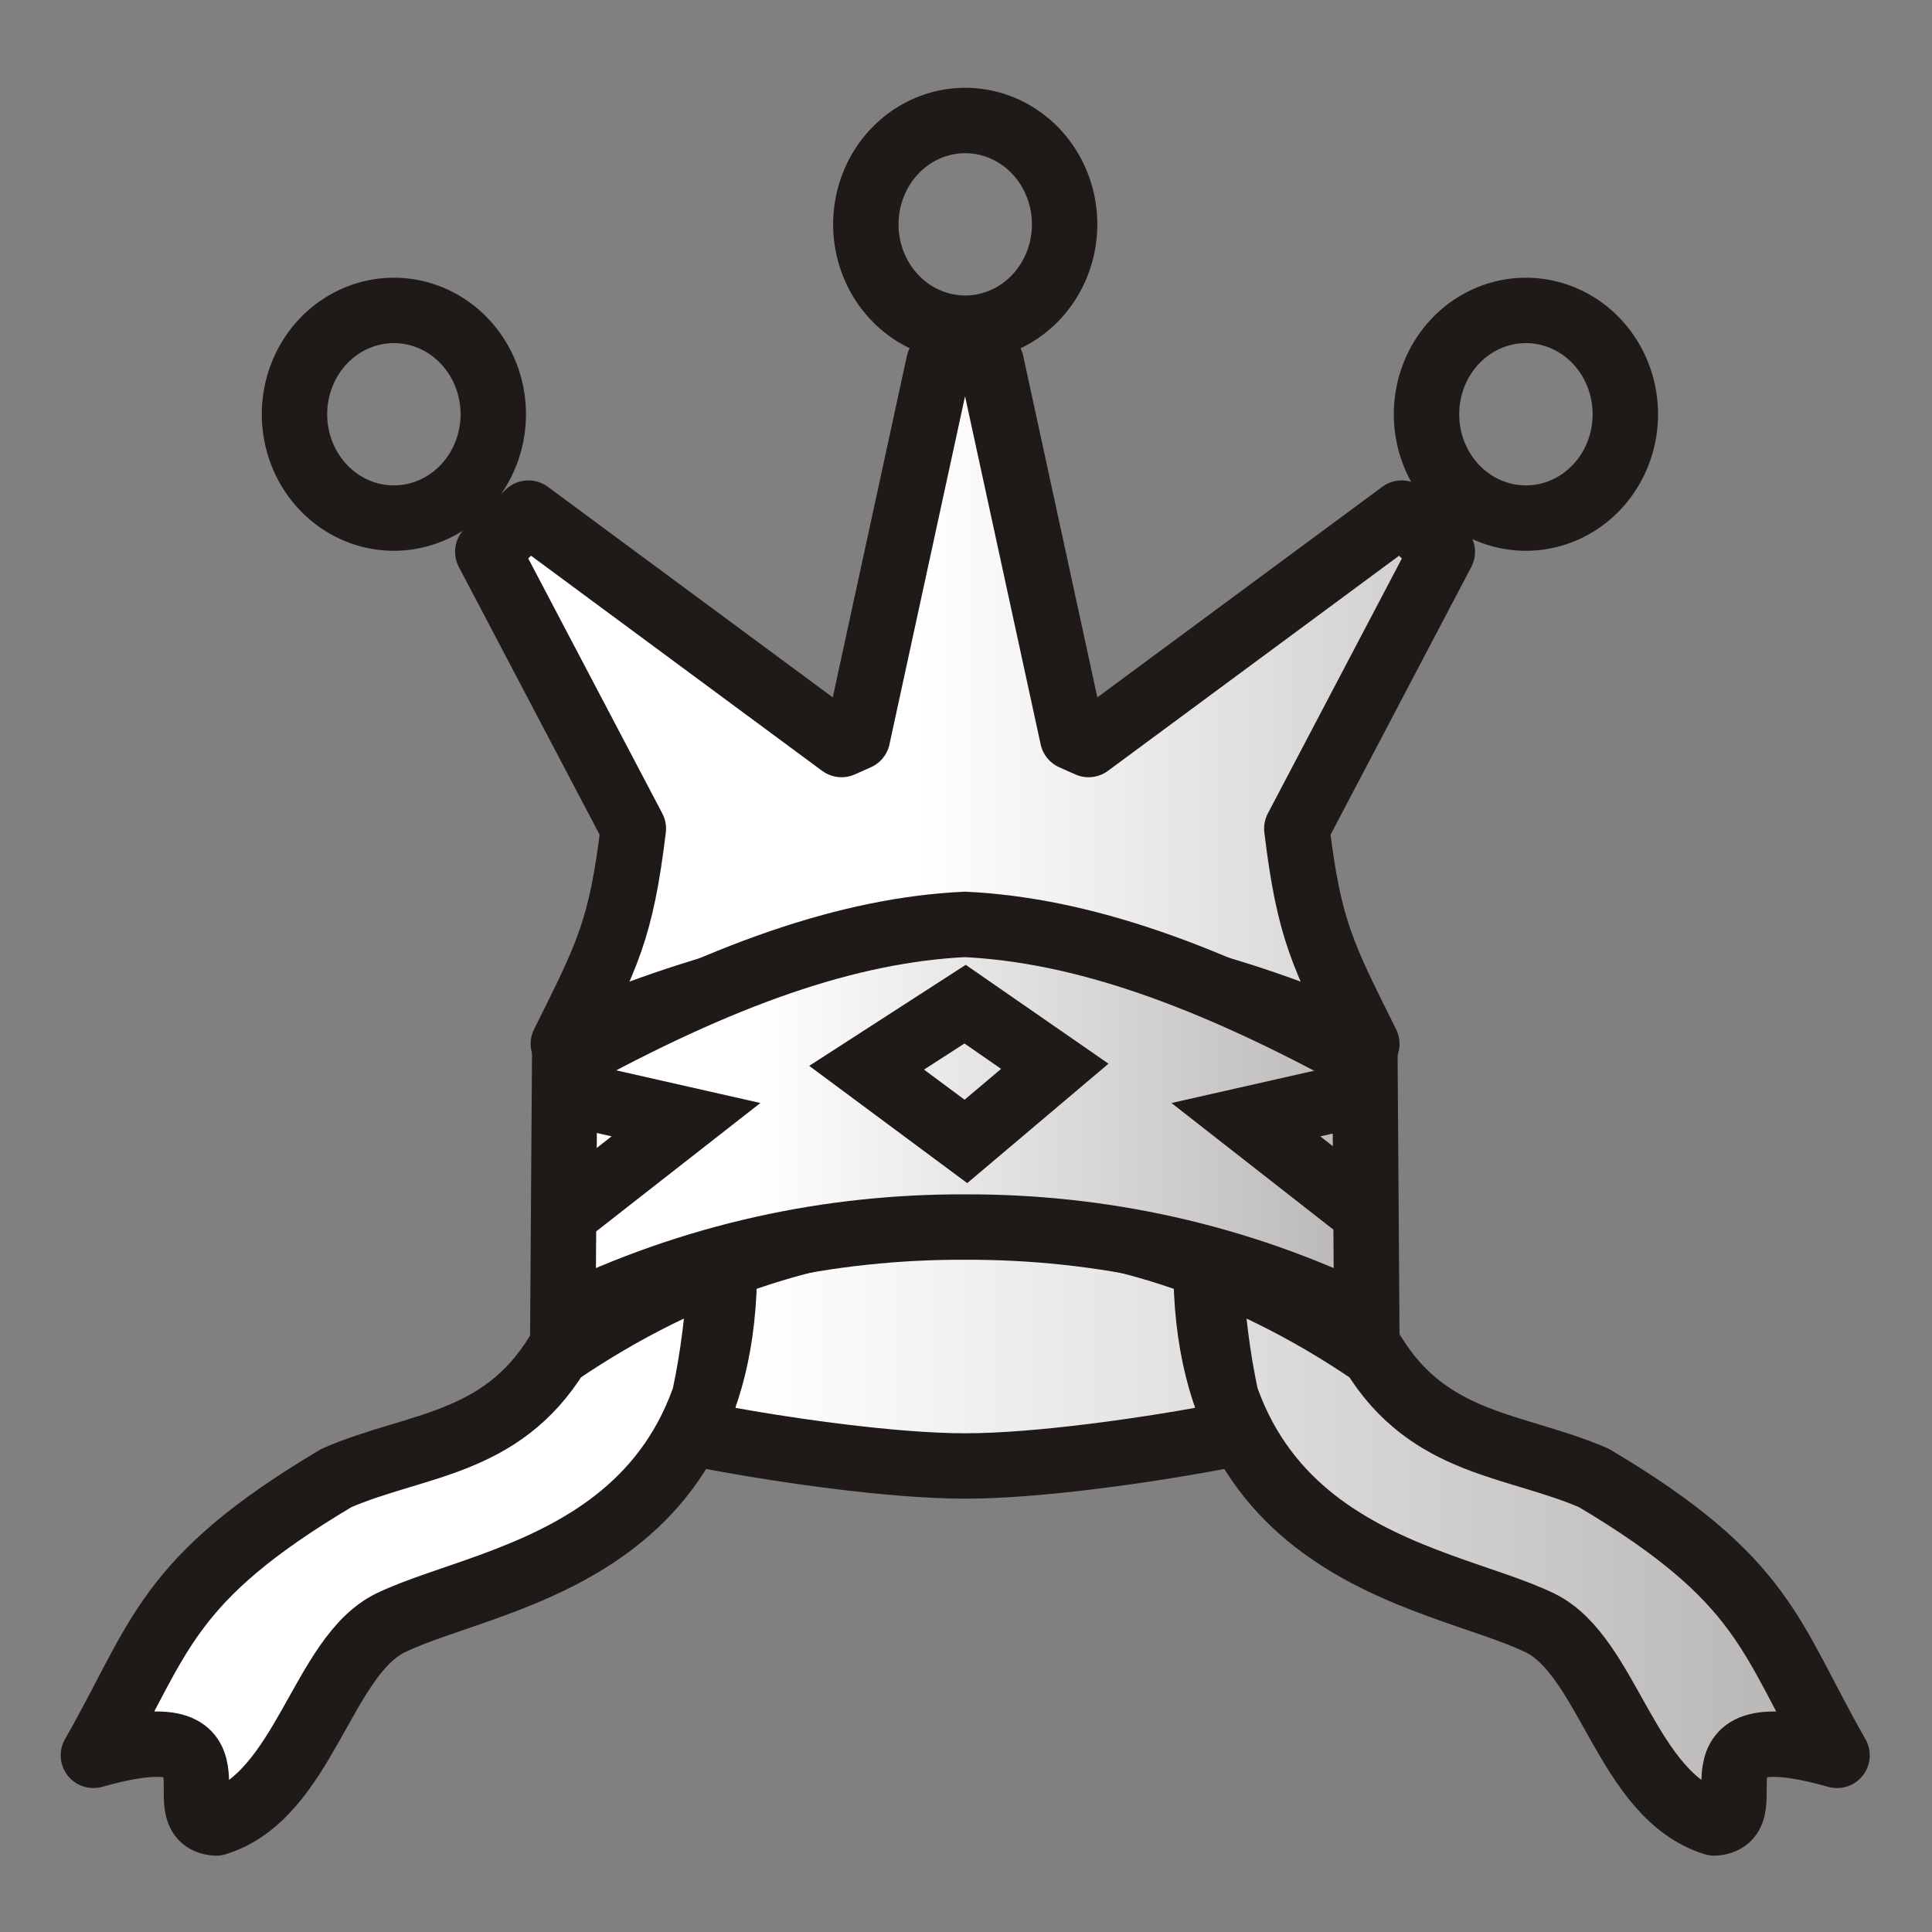 <?xml version="1.0" encoding="UTF-8" standalone="no"?>
<svg
   xmlns:dc="http://purl.org/dc/elements/1.1/"
   xmlns:cc="http://creativecommons.org/ns#"
   xmlns:rdf="http://www.w3.org/1999/02/22-rdf-syntax-ns#"
   xmlns:svg="http://www.w3.org/2000/svg"
   xmlns="http://www.w3.org/2000/svg"
   xmlns:xlink="http://www.w3.org/1999/xlink"
   xmlns:sodipodi="http://sodipodi.sourceforge.net/DTD/sodipodi-0.dtd"
   xmlns:inkscape="http://www.inkscape.org/namespaces/inkscape"
   width="177.17"
   height="177.17"
   shape-rendering="geometricPrecision"
   image-rendering="optimizeQuality"
   fill-rule="evenodd"
   clip-rule="evenodd"
   viewBox="0 0 50 50"
   version="1.1"
   id="svg25581"
   sodipodi:docname="wSilver2.svg"
   inkscape:version="0.92.4 (5da689c313, 2019-01-14)">
  <rect x="0" y="0" width="50" height="50" fill="#808080" stroke="none"/>
  <sodipodi:namedview
     pagecolor="#ffffff"
     bordercolor="#666666"
     borderopacity="1"
     objecttolerance="10"
     gridtolerance="10"
     guidetolerance="10"
     inkscape:pageopacity="0"
     inkscape:pageshadow="2"
     inkscape:window-width="1920"
     inkscape:window-height="1017"
     id="namedview25583"
     showgrid="false"
     showguides="true"
     inkscape:zoom="0.9419044"
     inkscape:cx="293.19945"
     inkscape:cy="168.88433"
     inkscape:window-x="1912"
     inkscape:window-y="-8"
     inkscape:window-maximized="1"
     inkscape:current-layer="svg25581" />
  <defs
     id="defs25573">
    <inkscape:path-effect
       effect="mirror_symmetry"
       start_point="54.023,56.372"
       end_point="54.023,91.212"
       center_point="54.023,73.792"
       id="path-effect34810"
       is_visible="true"
       mode="free"
       discard_orig_path="false"
       fuse_paths="true"
       oposite_fuse="false" />
    <inkscape:path-effect
       effect="mirror_symmetry"
       start_point="54.051,59.607"
       end_point="54.051,67.152"
       center_point="54.051,63.379"
       id="path-effect34808"
       is_visible="true"
       mode="free"
       discard_orig_path="false"
       fuse_paths="false"
       oposite_fuse="false" />
    <inkscape:path-effect
       effect="mirror_symmetry"
       start_point="54.005,54.541"
       end_point="54.005,69.798"
       center_point="54.005,62.169"
       id="path-effect34806"
       is_visible="true"
       mode="free"
       discard_orig_path="false"
       fuse_paths="true"
       oposite_fuse="false" />
    <inkscape:path-effect
       effect="mirror_symmetry"
       start_point="54.016,28.829"
       end_point="54.016,67.966"
       center_point="54.016,48.397"
       id="path-effect34804"
       is_visible="true"
       mode="free"
       discard_orig_path="false"
       fuse_paths="true"
       oposite_fuse="false" />
    <linearGradient
       inkscape:collect="always"
       id="linearGradient26262">
      <stop
         style="stop-color:#ffffff;stop-opacity:1"
         offset="0"
         id="stop26258" />
      <stop
         style="stop-color:#b2b0af;stop-opacity:1"
         offset="1"
         id="stop26260" />
    </linearGradient>
    <linearGradient
       id="0"
       x1="21.253"
       y1="37.22"
       x2="77.64"
       y2="37.35"
       gradientUnits="userSpaceOnUse">
      <stop
         stop-color="#fff"
         id="stop25568" />
      <stop
         offset="1"
         stop-color="#fff"
         stop-opacity="0"
         id="stop25570" />
    </linearGradient>
    <linearGradient
       inkscape:collect="always"
       xlink:href="#linearGradient26262"
       id="linearGradient26264"
       x1="45.914"
       y1="64.792"
       x2="71.993"
       y2="64.792"
       gradientUnits="userSpaceOnUse" />
    <linearGradient
       inkscape:collect="always"
       xlink:href="#linearGradient26262"
       id="linearGradient26280"
       x1="52.166"
       y1="44.606"
       x2="85.08"
       y2="44.606"
       gradientUnits="userSpaceOnUse" />
    <linearGradient
       inkscape:collect="always"
       xlink:href="#linearGradient26262"
       id="linearGradient34800"
       x1="45.779"
       y1="86.227"
       x2="90.535"
       y2="86.227"
       gradientUnits="userSpaceOnUse"
       gradientTransform="matrix(1,0,0,0.599,0,26.6)" />
  </defs>
  <g
     id="g2246"
     transform="matrix(0.657,0,0,0.657,-10.513,-12.736)"
     style="display:inline;opacity:1;stroke:#1f1a17;stroke-width:2.576;stroke-miterlimit:4;stroke-dasharray:none;stroke-opacity:1">
    <path
       id="path2198"
       d="m 31.343,33.471 a 3.658,3.807 0 0 1 -3.658,3.807 3.658,3.807 0 0 1 -3.658,-3.807 3.658,3.807 0 0 1 3.658,-3.807 3.658,3.807 0 0 1 3.658,3.807 z"
       style="opacity:0;fill:#000000;stroke:#1f1a17;stroke-width:2.576;stroke-linejoin:round;stroke-miterlimit:4;stroke-dasharray:none;stroke-opacity:1;paint-order:stroke fill markers"
       inkscape:connector-curvature="0" />
    <path
       id="path2200"
       d="m 35.432,35.703 a 3.915,4.09 0 0 1 -3.915,4.09 3.915,4.09 0 0 1 -3.915,-4.09 3.915,4.09 0 0 1 3.915,-4.09 3.915,4.09 0 0 1 3.915,4.09 z"
       style="opacity:1;fill:none;stroke:#1f1a17;stroke-width:2.576;stroke-linejoin:round;stroke-miterlimit:4;stroke-dasharray:none;stroke-opacity:1;paint-order:stroke fill markers"
       inkscape:connector-curvature="0" />
    <path
       id="path2202"
       d="m 57.938,28.222 a 3.915,4.09 0 0 1 -3.915,4.09 3.915,4.09 0 0 1 -3.915,-4.09 3.915,4.09 0 0 1 3.915,-4.09 3.915,4.09 0 0 1 3.915,4.09 z"
       style="opacity:1;fill:#000000;fill-opacity:0;stroke:#1f1a17;stroke-width:2.576;stroke-linejoin:round;stroke-miterlimit:4;stroke-dasharray:none;stroke-opacity:1;paint-order:stroke fill markers"
       inkscape:connector-curvature="0" />
    <path
       id="path2204"
       d="M 80.025,35.703 A 3.915,4.09 0 0 1 76.11,39.793 3.915,4.09 0 0 1 72.194,35.703 3.915,4.09 0 0 1 76.11,31.613 3.915,4.09 0 0 1 80.025,35.703 Z"
       style="opacity:1;fill:none;stroke:#1f1a17;stroke-width:2.576;stroke-linejoin:round;stroke-miterlimit:4;stroke-dasharray:none;stroke-opacity:1;paint-order:stroke fill markers"
       inkscape:connector-curvature="0" />
    <path
       sodipodi:nodetypes="ccccccccccccccc"
       inkscape:connector-curvature="0"
       id="path2206"
       d="m 54.016,32.893 -1.032,0.783 -3.204,14.757 -0.629,0.28 -12.335,-9.116 -1.6,1.523 5.734,10.906 c -0.487,3.999 -1.015,4.974 -2.759,8.48 5.372,-2.403 10.611,-3.642 15.826,-3.759 5.215,0.117 10.454,1.356 15.826,3.759 -1.745,-3.506 -2.272,-4.481 -2.759,-8.48 L 72.816,41.121 71.217,39.597 58.881,48.713 58.252,48.433 55.048,33.676 Z"
       style="fill:url(#linearGradient26280);fill-opacity:1;stroke:#1f1a17;stroke-width:2.576;stroke-linecap:butt;stroke-linejoin:round;stroke-miterlimit:4;stroke-dasharray:none;stroke-opacity:1"
       inkscape:path-effect="#path-effect34804"
       inkscape:original-d="M 66.769074,52.026992 75.073888,38.058745 72.42663,36.293901 59.637712,48.363439 58.588983,48.153694 55.652542,31.651126 l -2.66872,2.02498 -3.204161,14.757254 -0.629237,0.279661 -12.335105,-9.115634 -1.599814,1.523121 5.733831,10.906484 c -0.487384,3.998719 -1.014643,4.973543 -2.759297,8.480031 10.911302,-4.881493 21.275037,-4.958977 32.004883,-0.58965 -1.486447,-2.565407 -2.772365,-4.534986 -3.425848,-7.890381 z" />
    <path
       sodipodi:nodetypes="ccccsccsccccccc"
       inkscape:connector-curvature="0"
       id="path2214"
       d="m 37.946,72.722 c -2.228,3.62 -5.588,3.539 -8.686,4.88 -6.788,4.033 -6.916,6.269 -9.579,10.928 6.405,-1.807 2.708,2.523 4.833,2.665 3.474,-1.072 4.169,-6.57 6.873,-7.884 4.091,-1.986 14.485,-2.64 13.006,-16.583 0.149,2.719 -0.237,6.634 -1.019,9.124 3.449,0.684 7.875,1.279 10.621,1.279 0.009,0 0.019,-6e-6 0.028,-1.9e-5 0.009,1.3e-5 0.019,1.9e-5 0.028,1.9e-5 2.745,0 7.172,-0.595 10.621,-1.279 -0.782,-2.491 -1.168,-6.406 -1.019,-9.124 -1.478,13.943 8.916,14.597 13.006,16.583 2.704,1.313 3.399,6.811 6.873,7.884 C 85.657,91.054 81.96,86.724 88.365,88.531 85.702,83.872 85.574,81.636 78.786,77.603 75.688,76.261 72.328,76.343 70.1,72.722 64.809,69.108 59.425,67.525 54.023,67.385 48.621,67.525 43.237,69.108 37.946,72.722 Z"
       style="fill:url(#linearGradient34800);fill-opacity:1;stroke:#1f1a17;stroke-width:2.576;stroke-linecap:butt;stroke-linejoin:round;stroke-miterlimit:4;stroke-dasharray:none;stroke-opacity:1"
       inkscape:path-effect="#path-effect34810"
       inkscape:original-d="m 37.945836,72.722277 c -2.228359,3.620444 -5.587911,3.538896 -8.685789,4.880277 -6.788241,4.033073 -6.916255,6.269134 -9.578967,10.927946 6.404925,-1.806632 2.708153,2.523408 4.832572,2.664532 3.474447,-1.072393 4.168741,-6.570395 6.873195,-7.883622 4.090874,-1.986444 14.484546,-2.63986 13.006409,-16.582994 0.149001,2.718562 -0.236733,6.633568 -1.018907,9.124235 3.448743,0.684342 7.875329,1.278912 10.620543,1.278912 3.42715,0 6.055904,-0.851841 10.009537,-2.19373 0,0 1.356599,-5.790496 1.436249,-6.882398 0.107288,20.300564 14.280448,8.688417 15.661017,21.858084 0.637131,-1.957497 0.0043,-2.169585 1.647278,-6.189756 3.104646,2.495591 4.350401,2.575375 6.323061,4.096071 C 85.868979,72.924539 74.73863,81.674871 70.334747,70.754237 c -10.771122,-4.35643 -21.766432,-5.2888 -32.388911,1.96804 z" />
    <path
       style="fill:url(#linearGradient26264);fill-opacity:1;stroke:#1f1a17;stroke-width:2.576;stroke-linecap:butt;stroke-linejoin:miter;stroke-miterlimit:4;stroke-dasharray:none;stroke-opacity:1"
       d="m 38.244,61.176 -0.07,10.168 c 5.144,-2.52 10.528,-3.642 15.832,-3.624 5.304,-0.019 10.687,1.104 15.832,3.624 l -0.07,-10.168 c -6.193,-3.407 -11.164,-5.155 -15.762,-5.378 -4.597,0.223 -9.569,1.97 -15.762,5.378 z"
       id="path2236"
       inkscape:connector-curvature="0"
       sodipodi:nodetypes="ccccc"
       inkscape:path-effect="#path-effect34806"
       inkscape:original-d="m 38.24365,61.175847 -0.06992,10.168216 c 10.617536,-5.201354 22.254276,-4.448181 32.107406,-1.01e-4 L 70.141311,61.175886 C 59.453452,54.208741 51.757479,53.741141 38.24365,61.175847 Z" />
    <path
       sodipodi:nodetypes="ccccc"
       inkscape:connector-curvature="0"
       id="path2218"
       d="m 54.018,58.94 -3.88,2.504 3.912,2.903 3.501,-2.96 z"
       style="fill:none;stroke:#1f1a17;stroke-width:2.576;stroke-linecap:butt;stroke-linejoin:miter;stroke-miterlimit:4;stroke-dasharray:none;stroke-opacity:1" />
    <path
       sodipodi:nodetypes="ccc"
       inkscape:connector-curvature="0"
       id="path2220"
       d="m 70.055,62.364 -4.977,1.127 5.117,4.001 m -32.149,-5.129 4.977,1.127 -5.117,4.001"
       style="fill:none;stroke:#1f1a17;stroke-width:2.576;stroke-linecap:butt;stroke-linejoin:miter;stroke-miterlimit:4;stroke-dasharray:none;stroke-opacity:1"
       inkscape:path-effect="#path-effect34808"
       inkscape:original-d="m 70.055085,62.364407 -4.976924,1.127379 5.116754,4.001333" />
    <path
       id="path2222"
       d="m 31.343,33.471 a 3.658,3.807 0 0 1 -3.658,3.807 3.658,3.807 0 0 1 -3.658,-3.807 3.658,3.807 0 0 1 3.658,-3.807 3.658,3.807 0 0 1 3.658,3.807 z"
       style="opacity:0;fill:#000000;stroke:#1f1a17;stroke-width:2.576;stroke-linejoin:round;stroke-miterlimit:4;stroke-dasharray:none;stroke-opacity:1;paint-order:stroke fill markers"
       inkscape:connector-curvature="0" />
  </g>
</svg>
